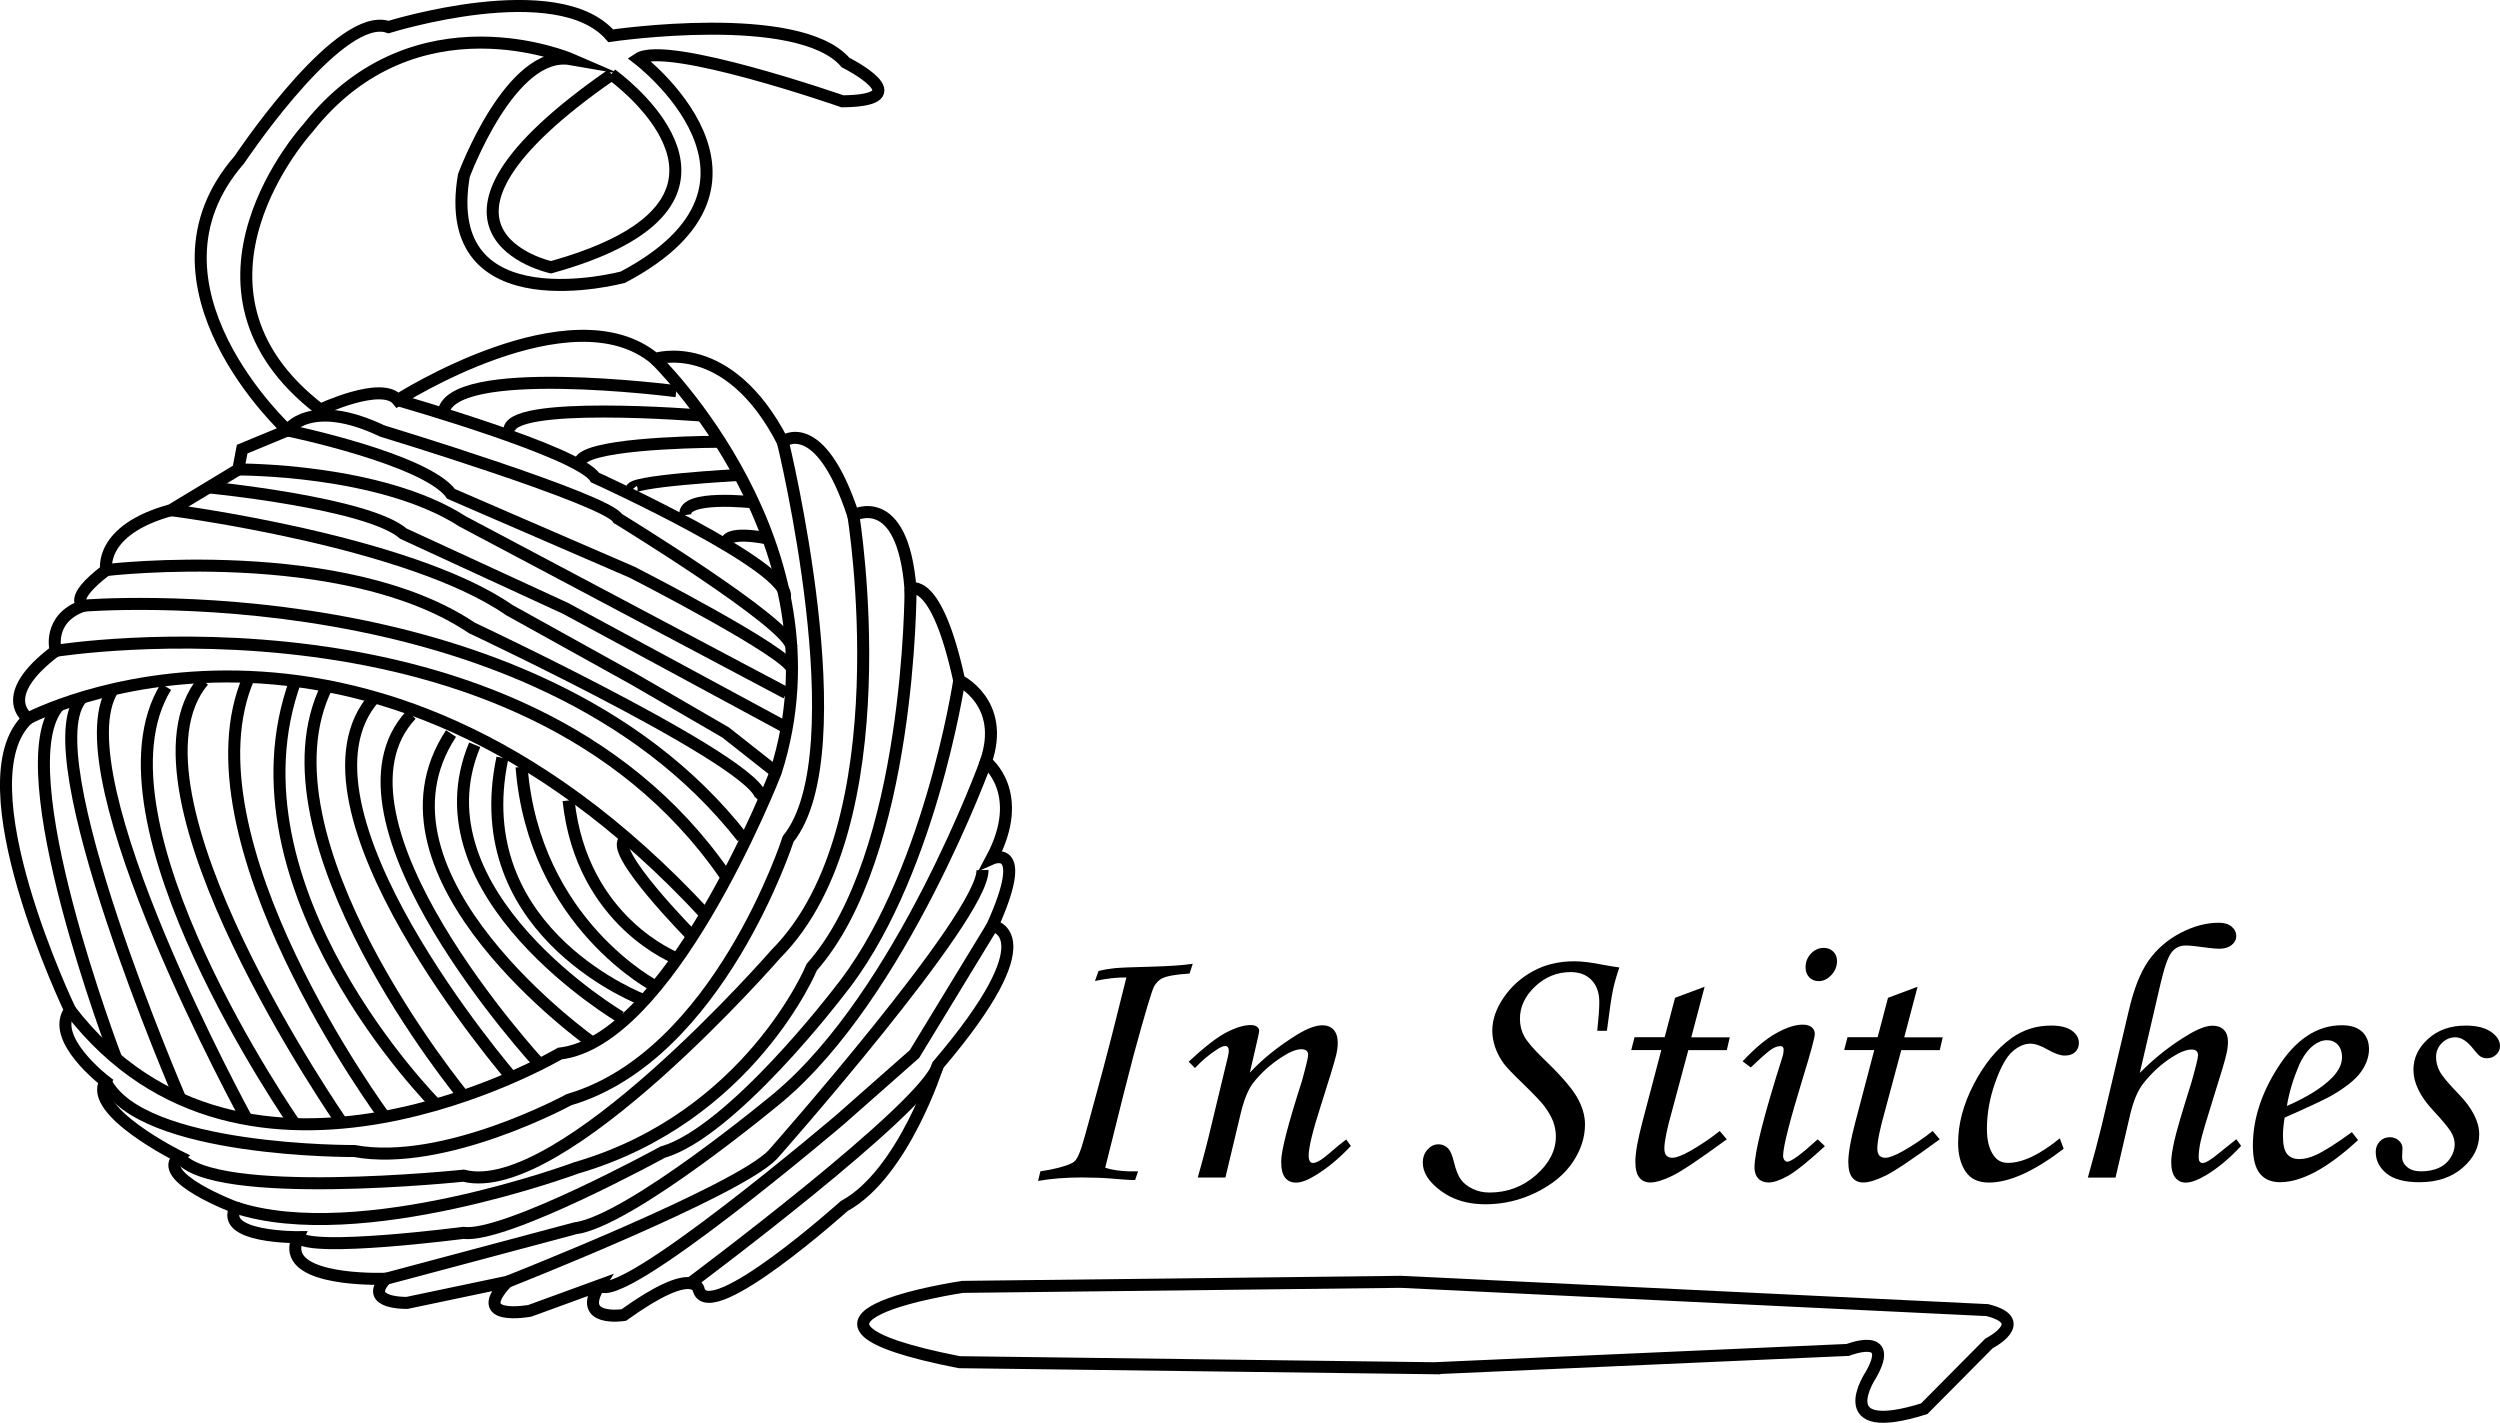<?xml version="1.0" encoding="UTF-8"?>
<svg id="Layer_2" data-name="Layer 2" xmlns="http://www.w3.org/2000/svg" viewBox="0 0 624.07 355.18">
  <defs>
    <style>
      .cls-1 {
        fill: none;
        stroke: #000;
        stroke-miterlimit: 10;
        stroke-width: 3px;
      }
    </style>
  </defs>
  <g>
    <path class="cls-1" d="M96.33,319.21s-20.93.85-22.52-6.63c-.23-1.07-.06-2.31.62-3.75,0,0-19.73.2-15.64-7.41,0,0-20.33-7.63-14.08-12.71,0,0-22.87-11.35-18.39-18.78,0,0-14.08-10.7-8.82-17.76,0,0-27.44-57.26-10.47-72.85,0,0-8.29-5.44,6.87-16.86,0,0-2.22-8.09,6.96-11.28,0,0-4.1-1.44,5.65-8.89,0,0-1.97-9.98,16.19-14.95l16.78-10.15.97-5.07,11.32-4.69s-39.32-36.24-12.03-67.55c0,0,21.92-32.92,34.8-33.46.86-.04,1.68.07,2.45.34,0,0,42.17-13.19,55.47,2.17,0,0,46.87-6.94,58.61,6.67,0,0,18.96,9.49-.77,9.69,0,0-43.97-15.32-51-10.6,0,0,40.87,30.94-3.82,54.51,0,0-46.08,12.35-39.69-25.36,0,0,11.67-31.68,26.71-29.07,0,0-38.82-16.76-65.6,17.17,0,0-36.65,39.94,3.05,70.33,0,0,15.42-7.27,19.33-2.4,0,0,43.32-27.73,64.24-10.27,0,0,18.15-5.97,31.87,20.64,0,0,9.17-7.22,17.61,18.41,0,0,12.29-6.74,14.29,18.34,0,0,6.44-3.48,12.15,22.86,0,0,11.73,5.56,6.67,20.26,0,0,10.24,7.7,1.44,24.23,0,0,9.72-4.35.19,16.77,0,0,14.46,1.83-13.62,34.78,0,0-8.55,27.12-23.38,35.17,0,0-33.35,29.94-36.29,21.01,0,0-.6-6.82-18.74,6.2,0,0-11.91,1.89-6.07-7.4l-17.37,6.34s-15.23,2.84-5.68-7.22l-24.99,5.25s-11.13.25-5.28-6.02Z"/>
    <path class="cls-1" d="M152.68,18.59s.71.5,1.83,1.42c7.73,6.32,35.04,32.27-16.98,46.71,0,0-41.23-8.99,15.16-48.12Z"/>
    <path class="cls-1" d="M172.33,320.32s58.88-43.86,61.81-54.43"/>
    <path class="cls-1" d="M247.76,231.11l-19.48,32-18.54,16.35s-54.99,46.83-60.08,41.41"/>
    <path class="cls-1" d="M126.61,319.99s57.67-22.67,66.3-31.78c0,0,52.63-59.49,52.35-71.02"/>
    <path class="cls-1" d="M246.13,190.11s-21,58.02-51.82,83.84c0,0-37.08,30.94-50.84,32.69l-47.14,12.58"/>
    <path class="cls-1" d="M239.45,169.85s-7.53,50.23-30.34,78.13c0,0-26.51,34.7-43.69,39.63,0,0-39.42,21.54-49.77,20.15,0,0-38.27,4.98-41.21,1.08"/>
    <path class="cls-1" d="M227.3,147s.11,66.42-24.65,94.41c0,0-15.37,37.46-58.71,50.1,0,0-54.07,20.12-85.14,9.91"/>
    <path class="cls-1" d="M213.02,128.66s12.63,77.39-19.35,109.49c0,0-53.63,61.6-77.95,55.33,0,0-62.97,6.58-71-4.77"/>
    <path class="cls-1" d="M195.41,110.25s18.88,77.33,1.34,99.19c0,0-17.36,54.12-54.71,65.07,0,0-31.09,16.94-53.56,12.82,0,0-53.32.36-62.14-17.39"/>
    <path class="cls-1" d="M163.54,89.61s48.15,46.55,30.12,103.11c0,0-6.94,17.87-17.49,35.61-9.88,16.61-22.94,33.1-36.42,34.67,0,0-78.39,46.17-122.24-10.82"/>
    <path class="cls-1" d="M7.04,179.33s82.93-44.18,169.12,49"/>
    <path class="cls-1" d="M13.9,162.47s115.5-18.59,167.01,55.83"/>
    <path class="cls-1" d="M20.86,151.19s111.88-9.3,164.45,57.85"/>
    <path class="cls-1" d="M26.51,142.3s59.34-7.05,91.3,14.46c0,0,78.02,36.66,71.78,43.25"/>
    <path class="cls-1" d="M42.7,127.35s59.58,7.63,84.42,24.94l31.08,17.25,22.91,13.29,12.55,9.89"/>
    <path class="cls-1" d="M52.1,121.66s39.81,3.88,48.62,11.57l40.47,18.65,55.19,29.81"/>
    <path class="cls-1" d="M59.48,117.2s35.55-.24,56.08,13.01l80.74,42.8"/>
    <path class="cls-1" d="M197.7,167.15c.11-3.82-39.79-24.25-39.79-24.25l-45.29-19.61c-6.33-8.72-40.85-15.85-40.85-15.85,0,0,5.54-8.44,23.68.16,0,0,56.24,17.11,58.79,21.84,0,0,43.13,26.39,43.3,32.05"/>
    <path class="cls-1" d="M99.29,99.88s45.14,12.85,49.25,19.33c0,0,49.46,22.46,47.37,30"/>
    <path class="cls-1" d="M168.82,97.65s-57.16-7.41-58.15,5.65"/>
    <path class="cls-1" d="M175.34,103.75s-49.63-4.05-48.17,4"/>
    <path class="cls-1" d="M179.75,110.27s-27.35.02-33.73,3.72c-1.04.6-1.52,1.3-1.24,2.11"/>
    <path class="cls-1" d="M184.61,118.55s-28.6,1.53-26.85,3.7"/>
    <path class="cls-1" d="M188.04,125.41s-17.7-2.03-16.96,3.16"/>
    <path class="cls-1" d="M191.76,134.45s-11.32-2.47-10.45,1.63"/>
    <path class="cls-1" d="M172.82,233.72s-21.48-21.75-16.66-24.2"/>
    <path class="cls-1" d="M169.07,239.31s-23.88-9-27.14-39.49"/>
    <path class="cls-1" d="M163.75,246.31s-30.47-15.67-33.55-54.85"/>
    <path class="cls-1" d="M160.79,249.71s-43.22-16.12-35.79-58.38c.12-.71.26-1.42.41-2.14"/>
    <path class="cls-1" d="M154.91,253.88s-52.02-30.68-36.41-67.96"/>
    <path class="cls-1" d="M147.88,260.31s-58.8-41.58-35.29-77.2"/>
    <path class="cls-1" d="M134.71,265.68s-56.54-61.17-32.06-87.28"/>
    <path class="cls-1" d="M127.71,268.93s-58.37-67.68-34.19-94.86"/>
    <path class="cls-1" d="M115.7,273.59s-53.12-64.34-34.05-102.34"/>
    <path class="cls-1" d="M108.85,275.74s-53.89-54.08-35.12-105.78"/>
    <path class="cls-1" d="M95.99,278.79s-51.51-69.69-33.84-109.81"/>
    <path class="cls-1" d="M85.35,280.25s-57.59-82.99-34.59-110.32"/>
    <path class="cls-1" d="M73.61,280.6s-52.8-75.78-32.18-109.17"/>
    <path class="cls-1" d="M61.6,279.36S14.47,193.34,28.19,172.09"/>
    <path class="cls-1" d="M45.02,274.31S7.54,187.57,20.51,174.13"/>
    <path class="cls-1" d="M29.02,264.26S1.01,191.12,14.75,176.05"/>
  </g>
  <path class="cls-1" d="M358.02,341.55l103.25-4.57s11.97-4.73,5.78,6.18c0,0-10.76,16.04,13.29,8.5l16.16-16.3s10.76-5.5-.41-8.32l-146.43-7.06-109.33,1.26s-55.35,8.11-.87,18.8l118.56,1.51Z"/>
  <g>
    <path d="M297.74,240.59l-.79,2.44c-3.5.21-5.82.63-6.97,1.26-.74.42-1.36,1.05-1.86,1.89-.59,1.08-2.3,6.82-5.14,17.23-.93,3.43-3.29,12.79-7.09,28.09,2.16.69,4.9.99,8.21.9l-.74,2.16c-.99.03-2.97-.09-5.94-.36-2.13-.18-4.62-.27-7.47-.27-3.93,0-7.53.29-10.81.86l.56-2.39c3.4-.51,5.98-1.17,7.75-1.98.43-.21.77-.47,1.02-.77.46-.54.97-1.63,1.51-3.27.54-1.64,2.39-8.33,5.54-20.09.93-3.4,2.81-10.82,5.66-22.28-2.13-.06-4.75.23-7.84.86l.88-2.48c1.3-.33,2.63-.56,3.99-.7,1.36-.14,4.44-.26,9.23-.38,4.48-.12,7.92-.36,10.3-.72Z"/>
    <path d="M298.3,266.61l-1.58-1.58c3.96-3.69,7.12-6.13,9.47-7.34,2.35-1.21,4.36-1.81,6.04-1.81.65,0,1.16.14,1.53.41s.56.59.56.95c0,.27-.08.75-.23,1.44l-2.09,9.08c3.15-3.4,7.1-6.57,11.85-9.52,2.53-1.53,4.62-2.3,6.25-2.3,1.2,0,2.15.38,2.82,1.13s1.02,1.83,1.02,3.25c0,.93-.14,1.98-.42,3.16-.49,1.95-1.79,6.21-3.88,12.76-1.97,6.13-2.96,10.21-2.96,12.22,0,.62.09,1.08.28,1.39.19.31.45.46.79.46.9,0,2.3-.84,4.22-2.53,1.36-1.2,2.72-2.31,4.08-3.34l1.16,1.62c-2.85,3.05-5.8,5.5-8.86,7.36-1.95,1.2-3.56,1.79-4.82,1.79-1.18,0-2.09-.41-2.74-1.24s-.97-2.17-.97-4.04c0-2.68,1.72-9.33,5.15-19.98,1.05-3.79,1.58-6,1.58-6.63,0-.93-.57-1.4-1.72-1.4-1.24,0-2.83.63-4.78,1.9-2.91,1.87-5.33,4.06-7.28,6.59-1.24,1.63-2.27,4.21-3.11,7.77l-3.76,15.76h-6.91c1.3-4.52,2.43-8.84,3.39-12.96l4.13-17.16c.15-.69.23-1.19.23-1.49,0-.81-.31-1.22-.93-1.22-.5,0-1.21.32-2.13.95-1.92,1.24-3.71,2.76-5.38,4.55Z"/>
    <path d="M401.13,257.32h-2.41c.34-3.16.51-5.55.51-7.17,0-2.31-.64-4.14-1.92-5.48-1.28-1.34-3.02-2.01-5.21-2.01-3.39,0-6.36,1.2-8.89,3.59-2.53,2.39-3.79,5.08-3.79,8.06,0,1.59.35,3.04,1.04,4.33.69,1.29,2.23,3.1,4.6,5.42,4.35,4.15,7.2,7.4,8.56,9.75,1.36,2.35,2.04,4.63,2.04,6.86,0,3.28-1.03,6.44-3.08,9.48-2.06,3.04-5.09,5.54-9.09,7.51-4.01,1.97-8.23,2.96-12.69,2.96s-8.09-1.11-11.11-3.34c-3.02-2.23-4.52-4.57-4.52-7.03,0-1.32.39-2.42,1.18-3.29.79-.87,1.69-1.31,2.71-1.31s1.92.41,2.6,1.22c.43.48.87,1.56,1.3,3.25.49,2.04,1.1,3.52,1.81,4.44.71.92,1.69,1.67,2.95,2.25,1.25.59,2.62.88,4.11.88,4.42,0,8.29-1.45,11.6-4.36s4.96-6.12,4.96-9.64c0-1.2-.21-2.4-.63-3.59s-1.18-2.53-2.3-4.04c-.77-1.02-2.49-2.83-5.15-5.42-2.63-2.53-4.28-4.26-4.96-5.19-.96-1.35-1.67-2.71-2.13-4.08s-.7-2.73-.7-4.08c0-2.74.94-5.49,2.83-8.26,1.89-2.77,4.34-4.97,7.35-6.61s6.44-2.46,10.27-2.46c1.92,0,4.28.29,7.1.86,1.61.3,3,.53,4.17.68-.68,1.95-1.21,3.8-1.58,5.52-.37,1.73-.88,5.16-1.53,10.3Z"/>
    <path d="M418.16,249.07l7.36-2.75-3.33,12.62h9.61l-.74,3.2h-9.61l-4.05,15.11c-1.28,4.54-1.93,7.69-1.93,9.46,0,.81.18,1.4.53,1.76.36.36.84.54,1.46.54.96,0,2.43-.56,4.41-1.67,2.6-1.47,5.07-3.14,7.42-5.01l1.76,2.07c-6.77,4.96-11.3,8-13.59,9.11-2.29,1.11-4.13,1.67-5.52,1.67-1.14,0-2.05-.41-2.71-1.22-.67-.81-1-2.13-1-3.97,0-2.16.59-5.47,1.76-9.92l4.72-17.95h-7.51l.83-3.2h7.52l2.6-9.88Z"/>
    <path d="M437.04,266.47l-2.04-1.53c3.09-3.31,5.91-5.66,8.45-7.06,2.55-1.4,4.72-2.1,6.51-2.1.99,0,1.75.21,2.27.63.53.42.79.99.79,1.71,0,.87-1,4.57-3.01,11.09-3.27,10.67-4.9,17.11-4.9,19.3,0,.42.11.77.32,1.06.22.29.45.43.7.43.99,0,3.53-1.86,7.61-5.59l1.81,1.71c-4.24,3.88-7.33,6.36-9.28,7.44-1.95,1.08-3.54,1.62-4.78,1.62-1.08,0-1.94-.33-2.57-.99-.63-.66-.95-1.58-.95-2.75,0-3.76,2.32-12.94,6.96-27.55.22-.69.32-1.31.32-1.85,0-.6-.28-.9-.83-.9-.62,0-1.32.24-2.11.72-.79.48-2.54,2.01-5.26,4.6ZM455.27,236.62c.96,0,1.75.31,2.37.92.62.62.93,1.41.93,2.37,0,1.32-.47,2.49-1.42,3.5-.94,1.01-2,1.51-3.18,1.51-.93,0-1.7-.32-2.32-.95-.62-.63-.93-1.46-.93-2.48,0-1.35.45-2.5,1.35-3.45.9-.95,1.96-1.42,3.2-1.42Z"/>
    <path d="M471.32,249.07l7.36-2.75-3.33,12.62h9.61l-.74,3.2h-9.61l-4.05,15.11c-1.29,4.54-1.93,7.69-1.93,9.46,0,.81.18,1.4.53,1.76s.84.54,1.46.54c.96,0,2.43-.56,4.41-1.67,2.6-1.47,5.07-3.14,7.42-5.01l1.76,2.07c-6.77,4.96-11.3,8-13.59,9.11s-4.13,1.67-5.52,1.67c-1.14,0-2.05-.41-2.71-1.22-.67-.81-1-2.13-1-3.97,0-2.16.59-5.47,1.76-9.92l4.72-17.95h-7.51l.83-3.2h7.52l2.6-9.88Z"/>
    <path d="M514.18,284.15l.97,2.62c-7.36,5.62-13.58,8.43-18.65,8.43-2.69,0-4.65-.93-5.87-2.8s-1.83-4.22-1.83-7.08c0-4.75,1.3-9.63,3.9-14.66,2.6-5.02,5.75-8.87,9.46-11.54,2.91-2.07,6.18-3.11,9.83-3.11,2.29,0,4.02.42,5.2,1.26,1.17.84,1.76,1.86,1.76,3.07,0,.93-.31,1.69-.93,2.28-.62.59-1.48.88-2.6.88s-2.47-.48-4.17-1.44c-1.76-1.02-3.23-1.53-4.41-1.53-1.52,0-3.02.67-4.52,2s-2.93,3.92-4.29,7.77c-1.36,3.84-2.04,7.7-2.04,11.57,0,2.85.57,5.06,1.72,6.62.83,1.2,2.01,1.8,3.53,1.8,3.62,0,7.93-2.04,12.94-6.13Z"/>
    <path d="M558.24,284.38l1.21,1.67c-2.85,3.07-5.77,5.5-8.77,7.31-2.04,1.23-3.73,1.85-5.06,1.85-1.08,0-1.96-.42-2.62-1.26s-1-2.15-1-3.92c0-1.2.26-2.95.77-5.25.51-2.3,1.96-7.24,4.34-14.81,1.05-3.73,1.58-5.91,1.58-6.54,0-.96-.53-1.44-1.58-1.44-1.3,0-2.93.63-4.89,1.89-2.73,1.74-5.15,3.96-7.26,6.66-1.33,1.73-2.41,4.29-3.21,7.68l-3.66,15.75h-6.91c1.48-5.25,2.63-9.55,3.43-12.88l6.82-28.92c1.24-5.34,2.87-9.46,4.89-12.34,2.02-2.88,4.67-5.19,7.93-6.91,3.26-1.72,6.49-2.58,9.67-2.58,1.33,0,2.38.32,3.15.96.77.64,1.16,1.45,1.16,2.42,0,.82-.38,1.55-1.14,2.17-.76.62-1.79.94-3.09.94-.74,0-1.7-.08-2.88-.24-2.66-.38-4.5-.57-5.53-.57-1.42,0-2.59.56-3.48,1.68-.9,1.12-1.83,3.75-2.79,7.88l-5.17,22.26c3.68-3.75,7.69-6.92,12.03-9.5,2.54-1.53,4.58-2.3,6.13-2.3,1.21,0,2.15.35,2.83,1.04.68.69,1.02,1.65,1.02,2.89,0,1.02-.12,2.04-.37,3.07-.4,1.77-1.35,4.99-2.84,9.65-2.02,6.43-3.2,10.43-3.56,12-.36,1.56-.54,2.96-.54,4.19,0,.48.08.84.25,1.08.17.24.42.36.77.36.74,0,2.13-.86,4.17-2.57,1.14-.93,2.54-2.04,4.17-3.34Z"/>
    <path d="M587.1,282.62l1.53,1.98c-7.58,7.01-14.07,10.51-19.48,10.51-2.2,0-3.87-.72-5.03-2.16-1.16-1.44-1.74-3.76-1.74-6.94,0-6.43,2.01-12.84,6.03-19.21,4.51-7.25,9.91-10.87,16.19-10.87,2.2,0,3.87.53,5.03,1.6,1.16,1.07,1.74,2.53,1.74,4.4s-.7,3.88-2.09,5.77-3.88,3.86-7.47,5.91c-1.79.99-5.63,2.78-11.5,5.37-.28,1.62-.42,3.17-.42,4.64,0,2.14.35,3.62,1.04,4.46.7.84,1.71,1.26,3.04,1.26s2.66-.35,4.17-1.04c2.04-.93,5.03-2.83,8.95-5.68ZM570.86,276.08c4.98-2.16,8.72-4.49,11.23-6.99,1.7-1.74,2.55-3.47,2.55-5.19,0-1.29-.35-2.32-1.04-3.09-.7-.77-1.6-1.15-2.71-1.15s-2.26.42-3.34,1.26c-1.45,1.11-2.68,2.8-3.67,5.05-1.42,3.31-2.43,6.67-3.01,10.1Z"/>
    <path d="M615.44,256.01c2.75,0,4.88.52,6.38,1.56s2.25,2.23,2.25,3.58c0,.81-.32,1.52-.95,2.12-.63.6-1.4.9-2.3.9-.59,0-1.1-.13-1.53-.38-.43-.25-1.05-.89-1.86-1.92-1.52-1.95-3.02-2.93-4.5-2.93-1.27,0-2.39.47-3.36,1.42-.97.95-1.46,2.12-1.46,3.54,0,1.23.31,2.43.93,3.58.62,1.16,2.18,3.03,4.69,5.61,3.43,3.54,5.15,6.91,5.15,10.09s-1.39,5.97-4.17,8.36-6.37,3.58-10.76,3.58c-3.68,0-6.42-.73-8.21-2.19-1.79-1.46-2.69-3.25-2.69-5.39,0-1.05.34-1.92,1.02-2.62.68-.69,1.51-1.04,2.5-1.04.87,0,1.61.28,2.23.83.62.56.93,1.21.93,1.96,0,.3-.02.69-.06,1.17-.02.39-.03.72-.03.99,0,.99.43,1.83,1.29,2.53.83.69,1.97,1.04,3.42,1.04,1.66,0,3.13-.28,4.39-.83s2.25-1.4,2.96-2.52c.71-1.13,1.06-2.24,1.06-3.36s-.33-2.16-1-3.24c-.67-1.08-2.16-2.87-4.48-5.36-3.22-3.48-4.82-6.83-4.82-10.04,0-2.94,1.22-5.52,3.67-7.72,2.44-2.21,5.55-3.31,9.32-3.31Z"/>
  </g>
</svg>
